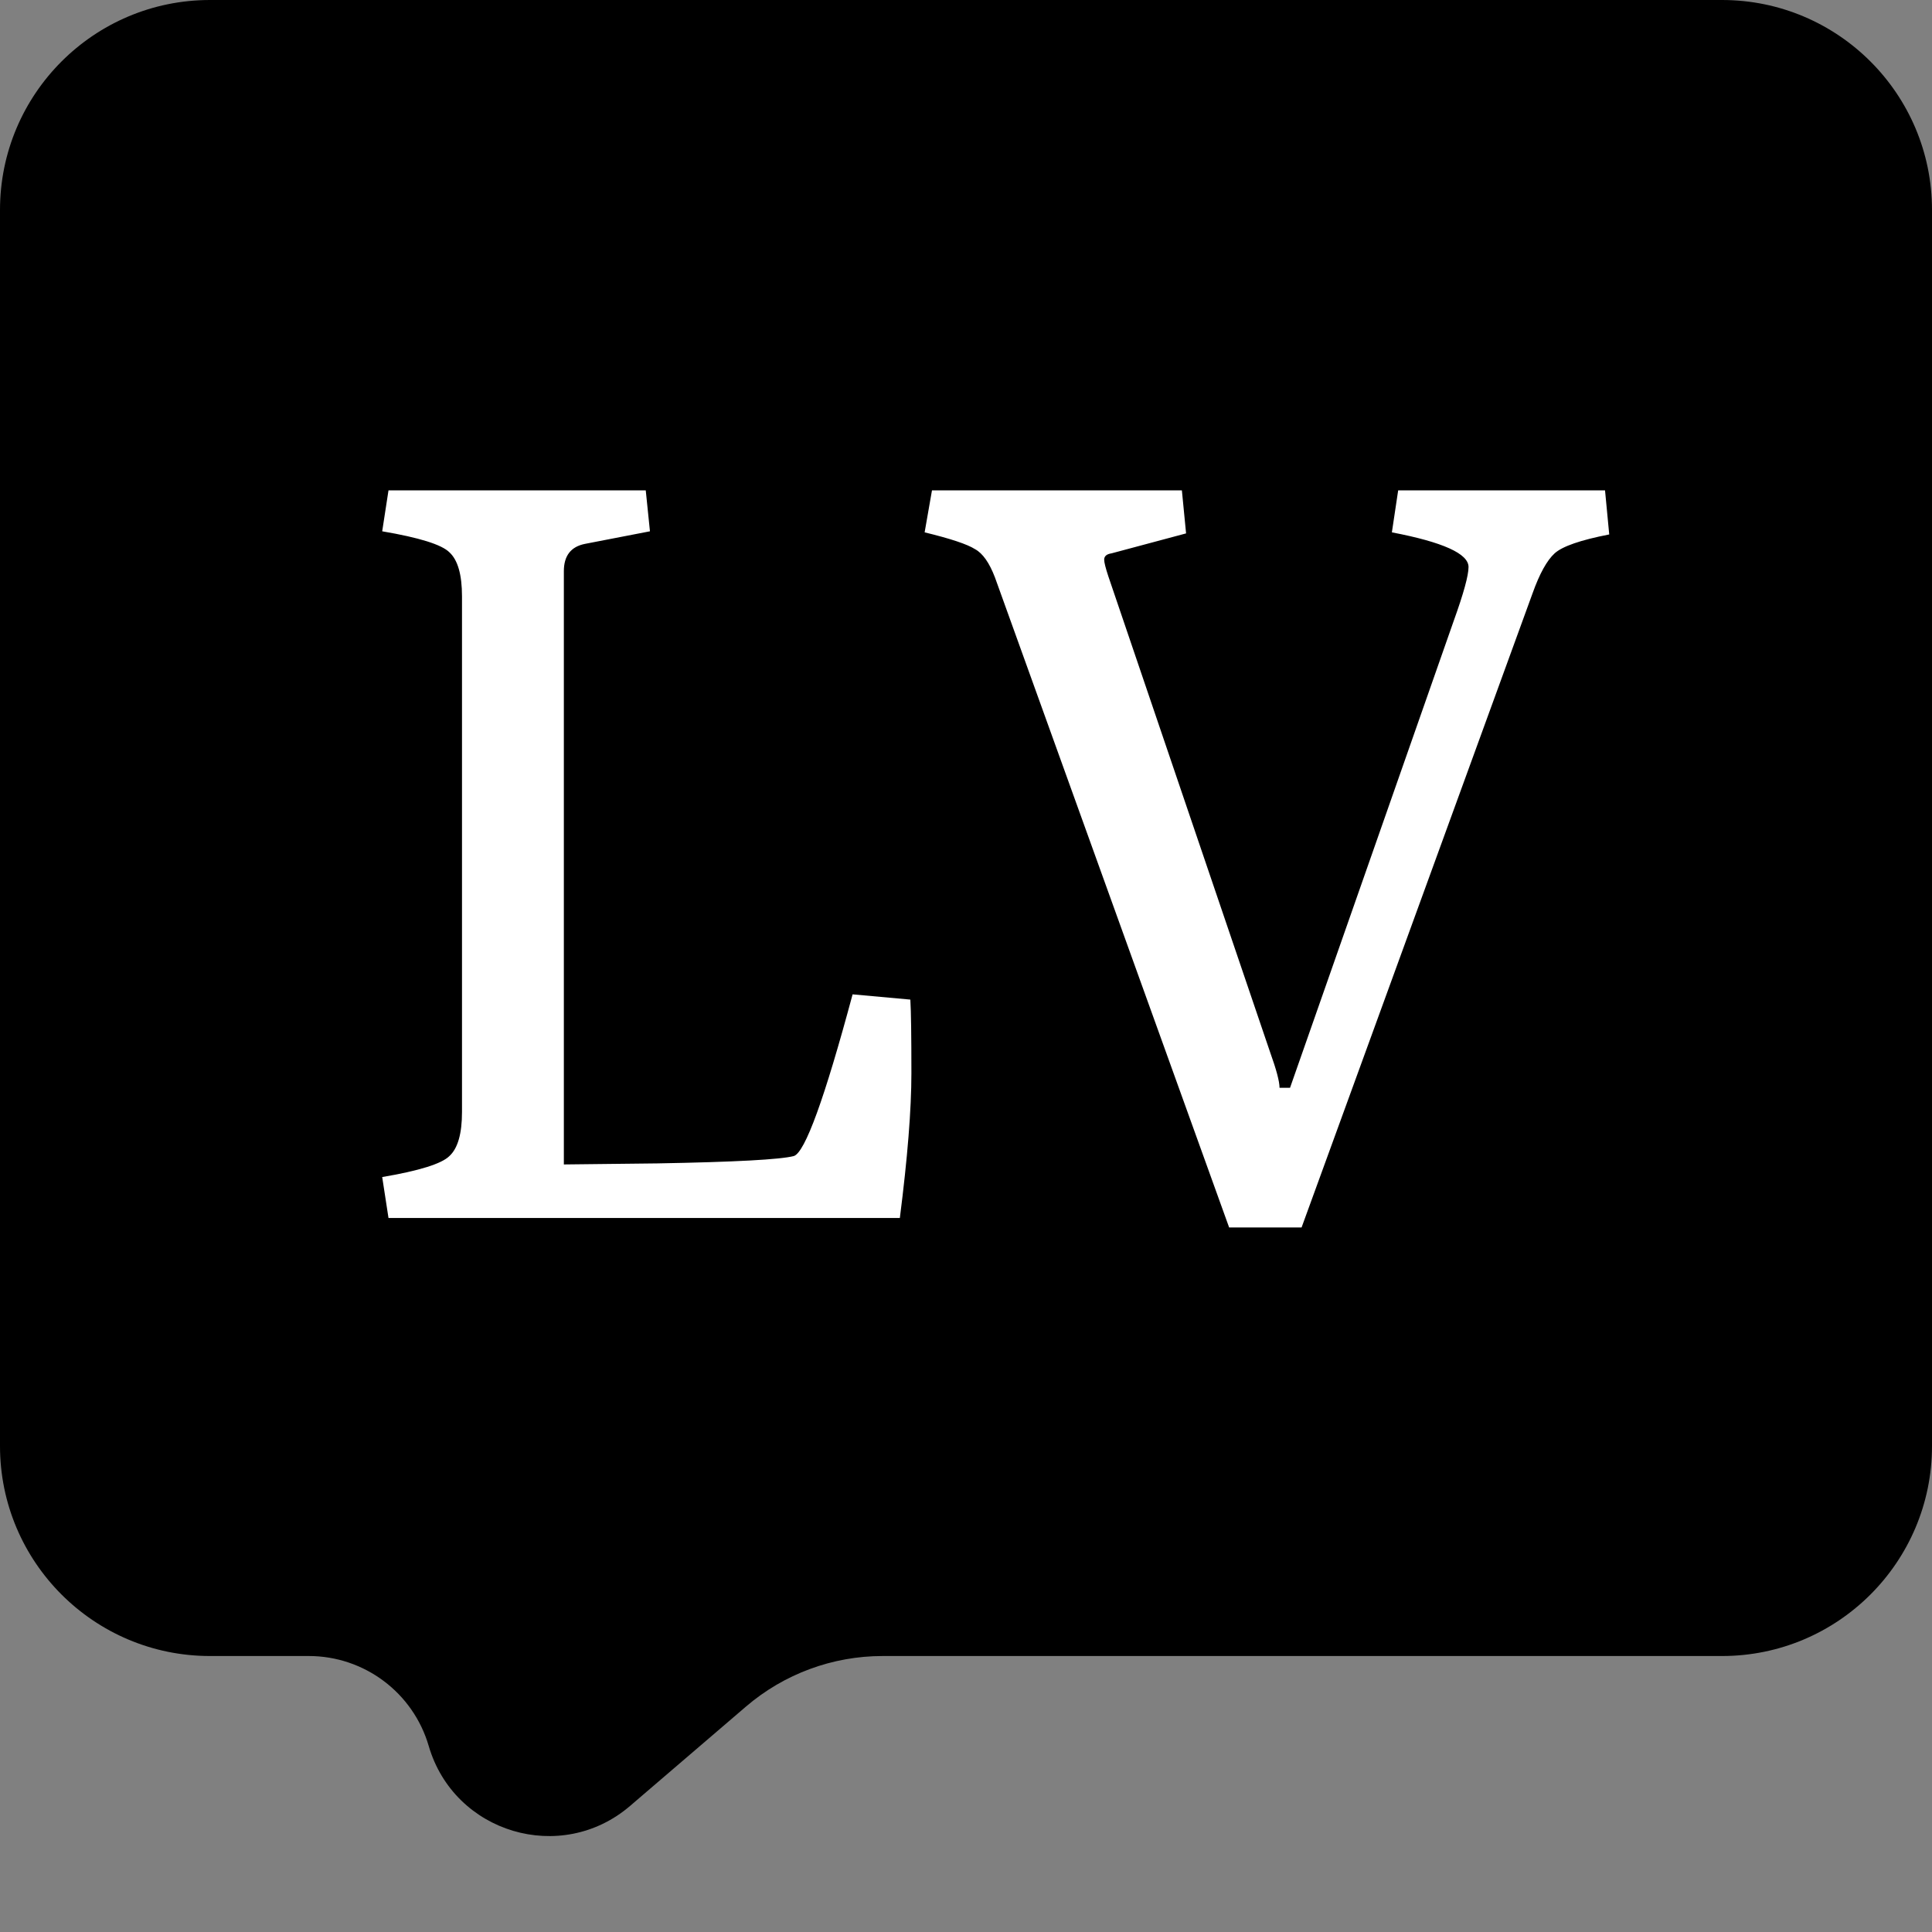 <svg width="46" height="46" viewBox="0 0 46 46" fill="none" xmlns="http://www.w3.org/2000/svg">
<rect x="0" y="0" width="46" height="46" fill="#808080" stroke="none"/>
<path d="M0 5C0 2.239 2.239 0 5 0H41C43.761 0 46 2.239 46 5V34.429C46 37.19 43.761 39.429 41 39.429H21.016C19.823 39.429 18.669 39.855 17.762 40.632L15.333 42.714L15.002 42.998C13.361 44.405 10.814 43.647 10.208 41.572C9.838 40.302 8.674 39.429 7.351 39.429H5C2.239 39.429 0 37.19 0 34.429V5Z" fill="black"/>
<path d="M9.25 29L9.1 28.025C9.983 27.875 10.517 27.708 10.7 27.525C10.9 27.342 11 26.992 11 26.475V14.2C11 13.683 10.9 13.333 10.7 13.15C10.517 12.967 9.983 12.8 9.1 12.65L9.25 11.675H15.375L15.475 12.65L13.925 12.95C13.592 13.017 13.425 13.233 13.425 13.6V27.725L15.65 27.7C17.5 27.667 18.583 27.608 18.9 27.525C19.167 27.442 19.633 26.158 20.3 23.675L21.675 23.8C21.692 24.083 21.7 24.667 21.7 25.55C21.7 26.417 21.608 27.567 21.425 29H9.25ZM29.265 29.225L23.69 13.75C23.557 13.4 23.399 13.175 23.215 13.075C23.032 12.958 22.632 12.825 22.015 12.675L22.19 11.675H28.14L28.24 12.7L26.465 13.175C26.349 13.192 26.29 13.242 26.29 13.325C26.29 13.392 26.324 13.525 26.39 13.725L30.24 25.05C30.39 25.467 30.465 25.75 30.465 25.9H30.715L34.615 14.775C34.849 14.125 34.965 13.7 34.965 13.5C34.965 13.183 34.357 12.908 33.14 12.675L33.29 11.675H38.215L38.315 12.725C37.632 12.858 37.199 13.008 37.015 13.175C36.832 13.342 36.657 13.658 36.49 14.125L30.99 29.225H29.265Z" fill="white"/>
</svg>
